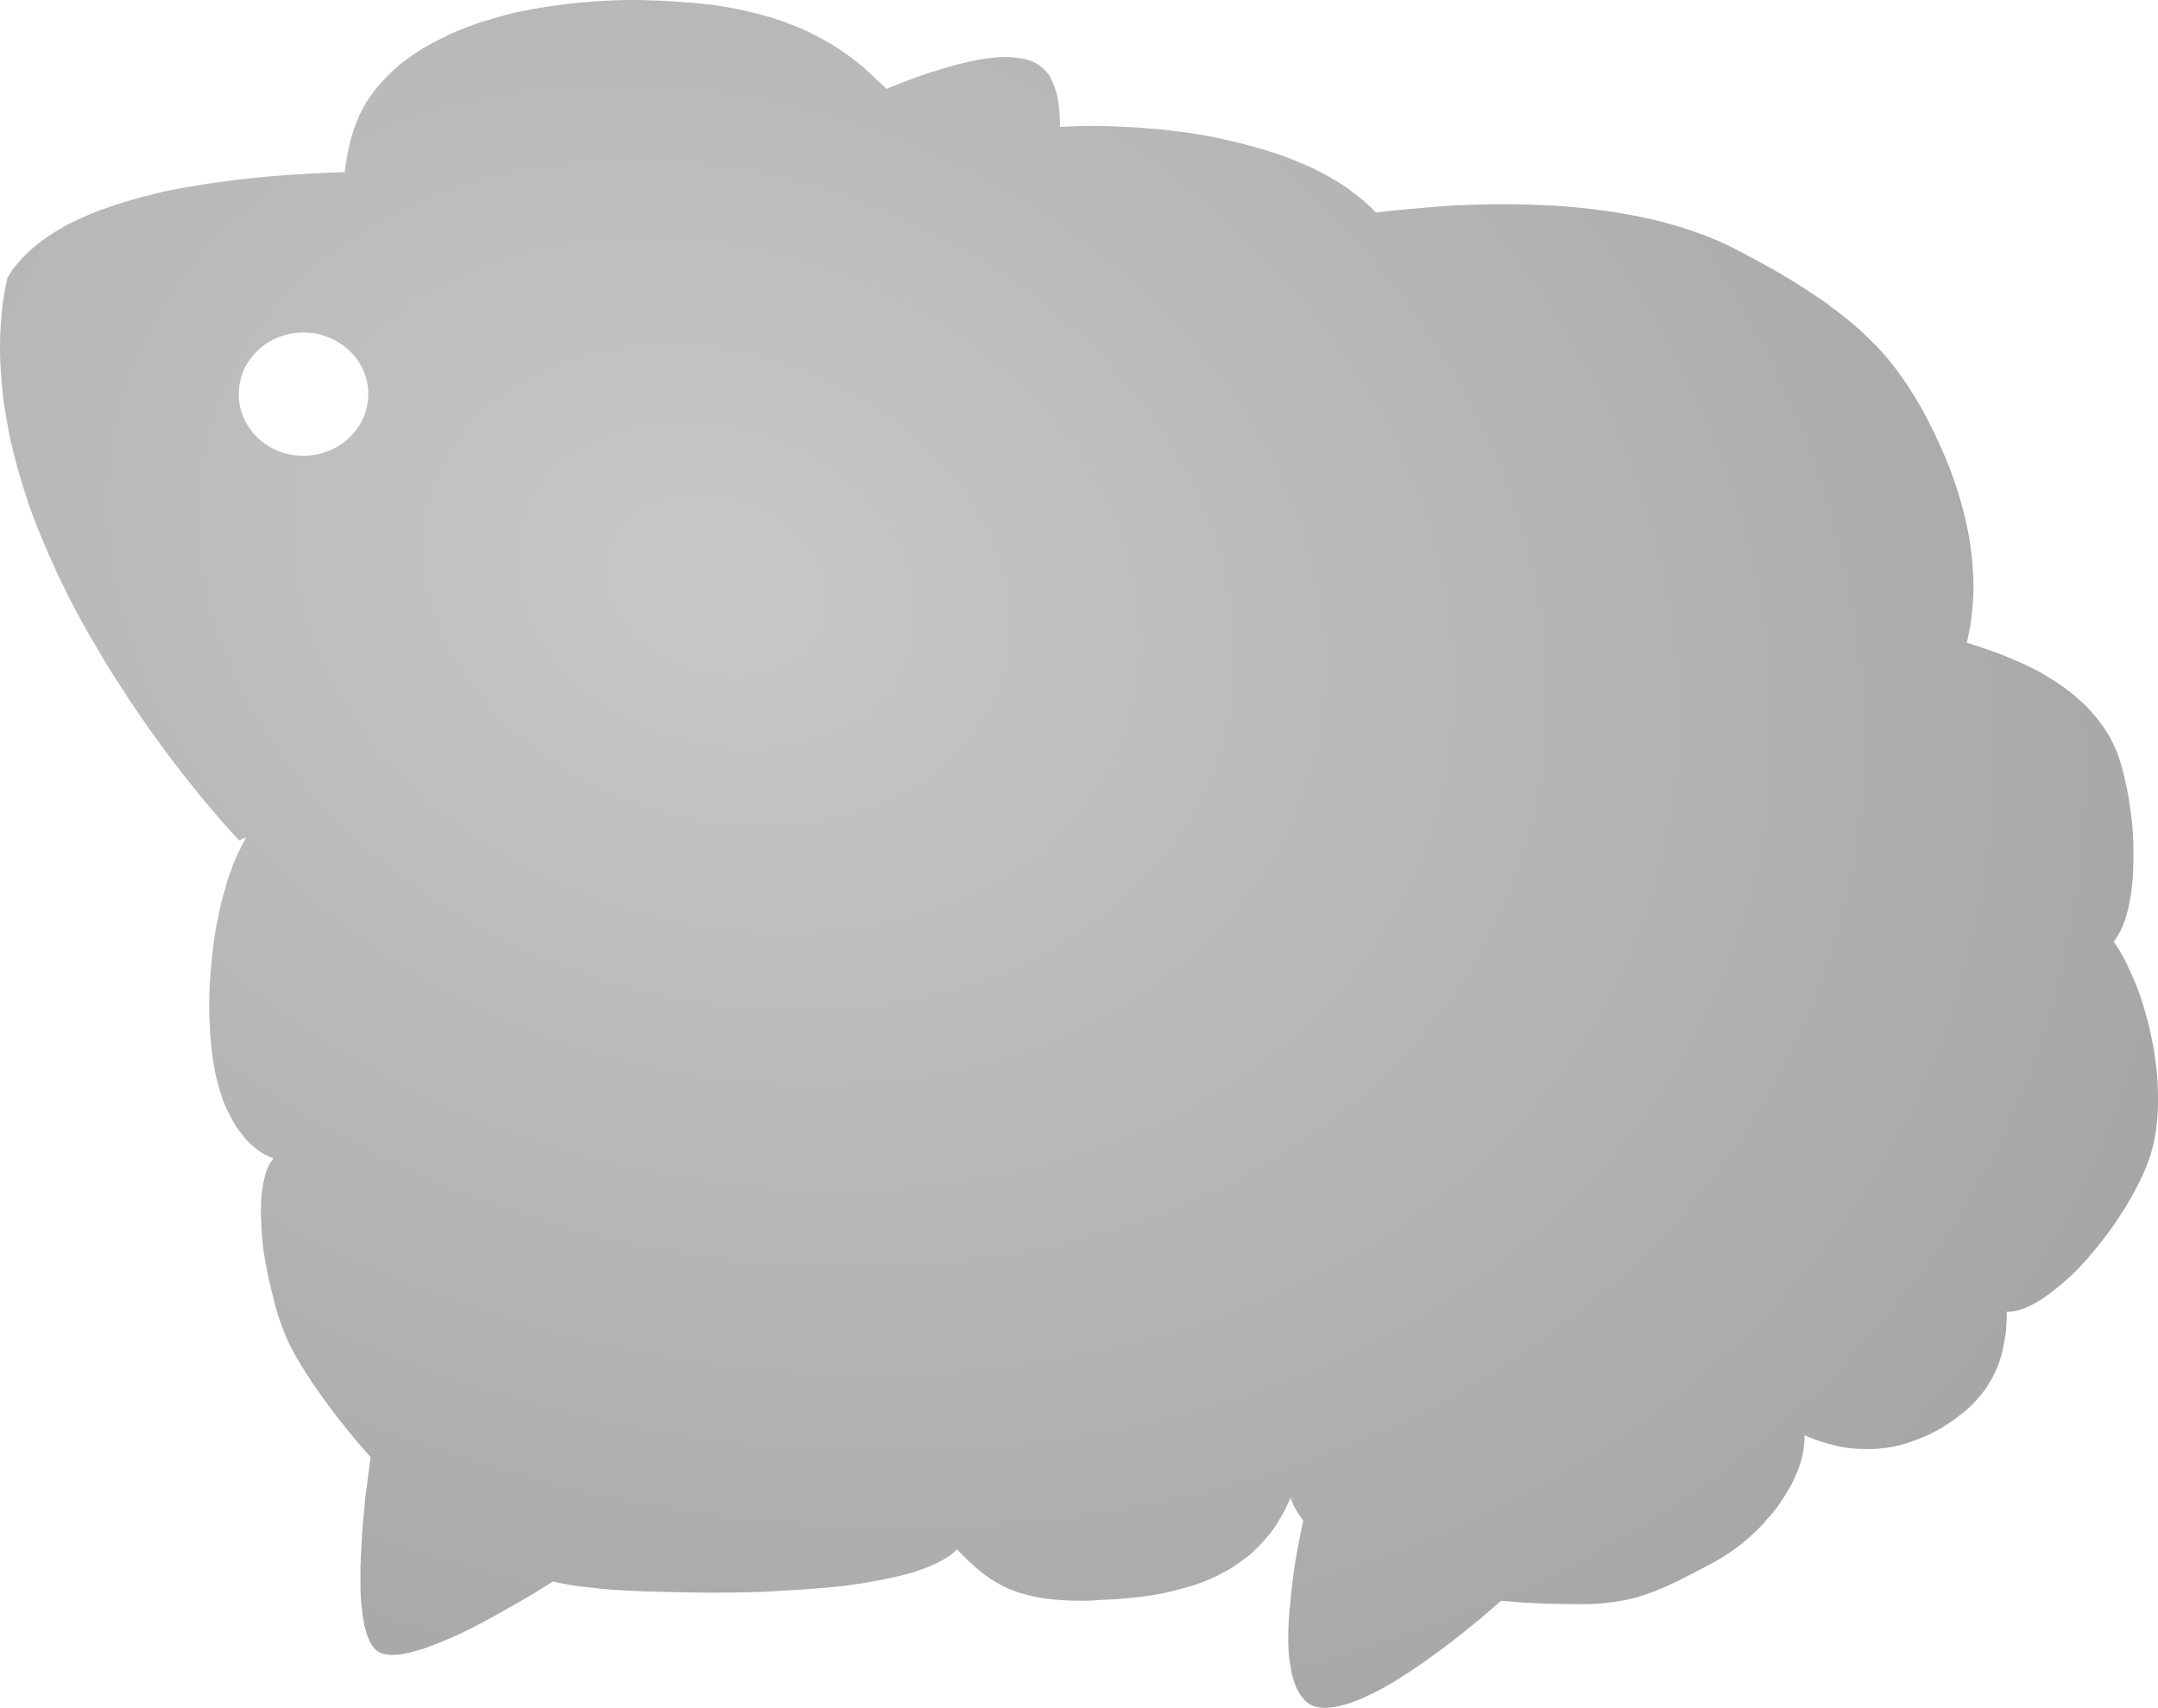 <?xml version="1.0" encoding="UTF-8" standalone="no"?>
<!-- Created with Inkscape (http://www.inkscape.org/) -->

<svg
   xmlns:dc="http://purl.org/dc/elements/1.1/"
   xmlns:cc="http://creativecommons.org/ns#"
   xmlns:rdf="http://www.w3.org/1999/02/22-rdf-syntax-ns#"
   xmlns:svg="http://www.w3.org/2000/svg"
   xmlns="http://www.w3.org/2000/svg"
   xmlns:xlink="http://www.w3.org/1999/xlink"
   xmlns:sodipodi="http://sodipodi.sourceforge.net/DTD/sodipodi-0.dtd"
   xmlns:inkscape="http://www.inkscape.org/namespaces/inkscape"
   width="205.628"
   height="162.765"
   id="svg4064"
   version="1.1"
   inkscape:version="0.48.3.1 r9886"
   sodipodi:docname="drawing.svg">
  <defs
     id="defs4066">
    <radialGradient
       r="102.819"
       fy="729.448"
       fx="160.676"
       cy="729.448"
       cx="160.676"
       gradientTransform="matrix(1.403,0.502,-0.388,1.085,730.656,-794.656)"
       gradientUnits="userSpaceOnUse"
       id="radialGradient3538-8"
       xlink:href="#linearGradient12858-2"
       inkscape:collect="always" />
    <linearGradient
       id="linearGradient12858-2">
      <stop
         id="stop12860-7"
         offset="0"
         style="stop-color:#c8c8c8;stop-opacity:1;" />
      <stop
         id="stop12862-8"
         offset="1"
         style="stop-color:#a5a5a5;stop-opacity:1;" />
    </linearGradient>
    <radialGradient
       r="102.819"
       fy="729.448"
       fx="160.676"
       cy="729.448"
       cx="160.676"
       gradientTransform="matrix(1.403,0.502,-0.388,1.085,251.611,-756.778)"
       gradientUnits="userSpaceOnUse"
       id="radialGradient4062"
       xlink:href="#linearGradient12858-2"
       inkscape:collect="always" />
  </defs>
  <sodipodi:namedview
     id="base"
     pagecolor="#ffffff"
     bordercolor="#666666"
     borderopacity="1.0"
     inkscape:pageopacity="0.0"
     inkscape:pageshadow="2"
     inkscape:zoom="1.4"
     inkscape:cx="175.69087"
     inkscape:cy="-27.836431"
     inkscape:document-units="px"
     inkscape:current-layer="layer1"
     showgrid="false"
     inkscape:window-width="1600"
     inkscape:window-height="876"
     inkscape:window-x="0"
     inkscape:window-y="24"
     inkscape:window-maximized="1"
     fit-margin-top="0"
     fit-margin-left="0"
     fit-margin-right="0"
     fit-margin-bottom="0" />
  <g
     inkscape:label="Layer 1"
     inkscape:groupmode="layer"
     id="layer1"
     transform="translate(-125.758,-59.551)">
    <path
       inkscape:export-ydpi="27.647152"
       inkscape:export-xdpi="27.647152"
       inkscape:export-filename="/home/miguel/Dropbox/gsi/ewe/ewe_banner2.png"
       inkscape:connector-curvature="0"
       id="path4752-7-8"
       d="m 185.883,59.551 c -2.417,0.02 -4.786,0.196 -7.031,0.5 -0.748,0.101 -1.496,0.211 -2.219,0.344 -0.635,0.117 -1.262,0.234 -1.875,0.375 -0.083,0.019 -0.168,0.043 -0.25,0.062 -0.427,0.101 -0.835,0.231 -1.25,0.344 -0.474,0.129 -0.949,0.261 -1.406,0.406 -0.111,0.035 -0.234,0.058 -0.344,0.094 -0.319,0.106 -0.628,0.23 -0.938,0.344 -0.582,0.214 -1.17,0.446 -1.719,0.688 -0.094,0.042 -0.188,0.083 -0.281,0.125 -0.184,0.084 -0.351,0.194 -0.531,0.281 -0.401,0.194 -0.808,0.384 -1.188,0.594 -1.013,0.561 -1.966,1.167 -2.812,1.844 -0.455,0.366 -0.882,0.762 -1.281,1.156 -0.164,0.163 -0.314,0.332 -0.469,0.5 -0.19,0.207 -0.387,0.41 -0.562,0.625 -0.405,0.495 -0.8,1.022 -1.125,1.562 -0.012,0.019 -0.02,0.043 -0.031,0.062 -0.148,0.249 -0.276,0.492 -0.406,0.75 -0.053,0.103 -0.106,0.208 -0.156,0.312 -0.057,0.121 -0.103,0.252 -0.156,0.375 -0.055,0.124 -0.106,0.249 -0.156,0.375 -0.123,0.313 -0.246,0.643 -0.344,0.969 -0.355,1.183 -0.596,2.429 -0.75,3.719 -2.338,0.064 -4.754,0.195 -7.188,0.406 -0.531,0.046 -1.063,0.102 -1.594,0.156 -0.893,0.092 -1.771,0.195 -2.656,0.312 -1.104,0.147 -2.204,0.309 -3.281,0.5 -0.886,0.157 -1.767,0.309 -2.625,0.5 -0.455,0.101 -0.899,0.233 -1.344,0.344 -0.23,0.058 -0.461,0.096 -0.688,0.156 -0.022,0.006 -0.041,0.025 -0.062,0.031 -0.583,0.156 -1.158,0.326 -1.719,0.5 -0.64,0.199 -1.268,0.4 -1.875,0.625 -0.092,0.034 -0.19,0.059 -0.281,0.094 -0.59,0.224 -1.166,0.468 -1.719,0.719 -0.041,0.019 -0.084,0.044 -0.125,0.062 -0.56,0.257 -1.077,0.496 -1.594,0.781 -0.107,0.059 -0.208,0.127 -0.312,0.188 -0.125,0.072 -0.252,0.145 -0.375,0.219 -1.246,0.752 -2.344,1.609 -3.25,2.562 -0.098,0.102 -0.188,0.209 -0.281,0.312 -0.248,0.28 -0.503,0.578 -0.719,0.875 -0.165,0.228 -0.293,0.481 -0.438,0.719 -0.062,0.283 -0.13,0.564 -0.188,0.844 -0.021,0.103 -0.042,0.209 -0.062,0.312 -0.068,0.384 -0.135,0.771 -0.188,1.156 -0.053,0.391 -0.09,0.767 -0.125,1.156 -0.039,0.397 -0.069,0.789 -0.094,1.188 -0.046,0.742 -0.065,1.475 -0.062,2.219 0.002,0.374 0.018,0.751 0.031,1.125 0.012,0.343 0.041,0.688 0.062,1.031 0.018,0.281 0.038,0.563 0.062,0.844 0.048,0.561 0.084,1.127 0.156,1.688 0.051,0.4 0.124,0.789 0.188,1.188 0.018,0.115 0.044,0.229 0.062,0.344 0.086,0.523 0.176,1.041 0.281,1.562 0.025,0.125 0.036,0.25 0.062,0.375 0.103,0.486 0.226,0.984 0.344,1.469 0.381,1.563 0.824,3.095 1.344,4.625 0.003,0.009 -0.003,0.022 0,0.031 0.778,2.285 1.712,4.52 2.719,6.688 0.004,0.009 -0.004,0.023 0,0.031 0.333,0.717 0.68,1.425 1.031,2.125 0.004,0.008 -0.004,0.023 0,0.031 1.061,2.116 2.217,4.137 3.375,6.062 0.005,0.008 -0.005,0.024 0,0.031 0.77,1.281 1.567,2.511 2.344,3.688 0.005,0.007 -0.005,0.024 0,0.031 1.558,2.359 3.093,4.498 4.5,6.344 1.411,1.852 2.695,3.418 3.719,4.625 0.683,0.805 1.108,1.279 1.531,1.75 0.083,0.092 0.24,0.264 0.312,0.344 0.252,0.275 0.656,0.719 0.656,0.719 0,0 0.313,-0.13 0.688,-0.312 -0.257,0.455 -0.49,0.914 -0.719,1.406 -0.003,0.006 -0.025,-0.005 -0.031,0 -0.006,0.005 0.003,0.025 0,0.031 -0.095,0.204 -0.191,0.415 -0.281,0.625 -0.098,0.23 -0.189,0.449 -0.281,0.687 -0.024,0.062 -0.039,0.124 -0.062,0.188 -0.186,0.489 -0.369,1.01 -0.531,1.531 -0.041,0.131 -0.055,0.273 -0.094,0.406 -0.141,0.478 -0.285,0.965 -0.406,1.469 -0.007,0.031 -0.024,0.063 -0.031,0.094 -0.109,0.458 -0.188,0.926 -0.281,1.406 -0.044,0.228 -0.116,0.455 -0.156,0.688 -0.069,0.397 -0.129,0.807 -0.188,1.219 -0.032,0.228 -0.065,0.455 -0.094,0.688 -0.012,0.094 -0.02,0.186 -0.031,0.281 -0.063,0.526 -0.109,1.044 -0.156,1.594 -0.007,0.086 -0.024,0.164 -0.031,0.25 -0.052,0.645 -0.095,1.292 -0.125,1.969 -0.033,0.731 -0.037,1.426 -0.031,2.094 0.005,0.528 0.037,1.042 0.062,1.531 0.003,0.062 -0.004,0.126 0,0.188 0.029,0.499 0.077,0.978 0.125,1.438 0.003,0.03 -0.003,0.064 0,0.094 0.125,1.191 0.299,2.274 0.531,3.219 0.126,0.516 0.256,0.988 0.406,1.438 0.074,0.22 0.14,0.421 0.219,0.625 0.068,0.179 0.147,0.364 0.219,0.531 0.145,0.341 0.314,0.641 0.469,0.938 0.136,0.26 0.265,0.522 0.406,0.75 0.073,0.118 0.145,0.234 0.219,0.344 0.049,0.072 0.107,0.15 0.156,0.219 0.078,0.109 0.172,0.212 0.25,0.312 0.175,0.225 0.328,0.439 0.5,0.625 0.145,0.156 0.297,0.308 0.438,0.438 0.025,0.024 0.069,0.04 0.094,0.062 0.36,0.324 0.677,0.57 0.969,0.75 0.102,0.063 0.161,0.077 0.25,0.125 0.332,0.179 0.479,0.232 0.594,0.281 0.07,0.024 0.188,0.062 0.188,0.062 -0.005,0.007 0.005,0.025 0,0.031 -0.079,0.101 -0.144,0.198 -0.219,0.312 -0.07,0.115 -0.157,0.216 -0.219,0.344 -0.004,0.008 0.004,0.023 0,0.031 -0.239,0.507 -0.412,1.104 -0.531,1.781 -0.002,0.011 0.002,0.021 0,0.031 -0.058,0.336 -0.125,0.694 -0.156,1.062 -0.025,0.286 -0.023,0.574 -0.031,0.875 -0.006,0.211 -0.033,0.439 -0.031,0.656 0.002,0.223 0.022,0.458 0.031,0.688 0.028,0.921 0.092,1.87 0.219,2.844 10e-4,0.01 -0.001,0.021 0,0.031 0.057,0.437 0.145,0.875 0.219,1.312 0.107,0.637 0.239,1.255 0.375,1.875 0.132,0.605 0.283,1.178 0.438,1.75 0.036,0.133 0.056,0.275 0.094,0.406 0.075,0.266 0.14,0.527 0.219,0.781 0.167,0.533 0.351,1.03 0.531,1.5 0.073,0.192 0.144,0.383 0.219,0.562 0.039,0.094 0.085,0.191 0.125,0.281 0.018,0.041 0.045,0.085 0.062,0.125 0.116,0.257 0.226,0.528 0.344,0.75 0.874,1.652 2.018,3.405 3.312,5.188 1.299,1.779 2.758,3.582 4.281,5.281 -0.123,0.852 -0.269,1.974 -0.406,3.125 -0.029,0.242 -0.065,0.405 -0.094,0.656 -0.039,0.348 -0.057,0.669 -0.094,1.031 -0.068,0.669 -0.133,1.364 -0.188,2.062 -0.039,0.502 -0.065,0.994 -0.094,1.5 -0.002,0.042 0.002,0.083 0,0.125 -0.038,0.688 -0.081,1.39 -0.094,2.062 -0.001,0.051 8.6e-4,0.105 0,0.156 -0.006,0.419 -0.006,0.814 0,1.219 0.007,0.457 0.007,0.913 0.031,1.344 0.002,0.033 -0.002,0.061 0,0.094 0.03,0.502 0.098,0.984 0.156,1.438 0.006,0.049 -0.007,0.108 0,0.156 0.033,0.234 0.084,0.47 0.125,0.688 0.012,0.062 0.019,0.127 0.031,0.188 0.274,1.322 0.711,2.32 1.406,2.719 0.087,0.05 0.182,0.089 0.281,0.125 0.074,0.027 0.139,0.043 0.219,0.062 0.033,0.008 0.06,0.024 0.094,0.031 0.077,0.016 0.167,0.021 0.25,0.031 0.138,0.018 0.286,0.029 0.438,0.031 0.022,2.6e-4 0.041,6e-5 0.062,0 0.101,-6.1e-4 0.206,-0.024 0.312,-0.031 0.061,-0.004 0.124,0.006 0.188,0 0.02,-0.002 0.043,0.002 0.062,0 0.193,-0.021 0.386,-0.055 0.594,-0.094 0.321,-0.059 0.647,-0.152 1,-0.25 0.209,-0.059 0.438,-0.117 0.656,-0.188 0.089,-0.029 0.191,-0.063 0.281,-0.094 0.267,-0.091 0.566,-0.206 0.844,-0.312 0.15,-0.058 0.316,-0.126 0.469,-0.188 0.504,-0.203 1.006,-0.416 1.531,-0.656 0.114,-0.052 0.229,-0.103 0.344,-0.156 0.09,-0.042 0.191,-0.082 0.281,-0.125 0.453,-0.216 0.919,-0.455 1.375,-0.688 0.474,-0.242 0.937,-0.496 1.406,-0.75 0.707,-0.383 1.391,-0.769 2.062,-1.156 0.672,-0.387 1.331,-0.758 1.938,-1.125 0.693,-0.419 1.339,-0.829 1.906,-1.188 0.563,0.131 1.18,0.268 1.875,0.375 0.643,0.1 1.395,0.17 2.188,0.25 0.122,0.012 0.249,0.051 0.375,0.062 0.817,0.076 1.684,0.132 2.688,0.188 1.086,0.06 2.311,0.089 3.656,0.125 2.949,0.08 5.946,0.096 8.844,0 1.151,-0.038 2.268,-0.117 3.375,-0.188 0.628,-0.041 1.266,-0.073 1.875,-0.125 1.021,-0.087 2.016,-0.162 2.969,-0.281 0.075,-0.009 0.144,-0.022 0.219,-0.031 1.018,-0.131 1.989,-0.297 2.906,-0.469 0.918,-0.172 1.766,-0.348 2.562,-0.562 0.31,-0.084 0.617,-0.16 0.906,-0.25 0.089,-0.028 0.163,-0.065 0.25,-0.094 0.364,-0.119 0.705,-0.245 1.031,-0.375 1.204,-0.483 2.171,-1.032 2.781,-1.688 1.426,1.505 2.722,2.655 4.312,3.469 0.259,0.136 0.535,0.26 0.812,0.375 0.282,0.116 0.573,0.216 0.875,0.312 0.009,0.003 0.022,-0.003 0.031,0 0.592,0.188 1.245,0.348 1.938,0.469 0.01,0.002 0.021,-0.002 0.031,0 1.411,0.232 3.076,0.321 5.062,0.25 0.086,-0.003 0.163,-0.028 0.25,-0.031 0.936,-0.038 1.903,-0.084 3,-0.188 1.191,-0.112 2.32,-0.264 3.344,-0.469 0.452,-0.091 0.891,-0.205 1.312,-0.312 0.421,-0.107 0.827,-0.221 1.219,-0.344 0.118,-0.037 0.229,-0.055 0.344,-0.094 0.272,-0.09 0.523,-0.183 0.781,-0.281 0.16,-0.061 0.314,-0.124 0.469,-0.188 0.203,-0.083 0.399,-0.162 0.594,-0.25 0.194,-0.088 0.377,-0.189 0.562,-0.281 0.141,-0.07 0.27,-0.146 0.406,-0.219 0.223,-0.118 0.446,-0.219 0.656,-0.344 0.087,-0.052 0.165,-0.103 0.25,-0.156 0.241,-0.149 0.463,-0.311 0.688,-0.469 0.043,-0.03 0.082,-0.063 0.125,-0.094 0.263,-0.189 0.51,-0.363 0.75,-0.562 0.274,-0.227 0.535,-0.479 0.781,-0.719 0.307,-0.298 0.607,-0.623 0.875,-0.938 0.253,-0.297 0.498,-0.596 0.719,-0.906 0.014,-0.019 0.018,-0.043 0.031,-0.062 0.089,-0.126 0.166,-0.247 0.25,-0.375 0.13,-0.201 0.256,-0.42 0.375,-0.625 0.043,-0.073 0.084,-0.145 0.125,-0.219 0.15,-0.27 0.305,-0.537 0.438,-0.812 0.004,-0.008 -0.004,-0.023 0,-0.031 0.136,-0.284 0.287,-0.555 0.406,-0.844 -0.007,0.005 -0.009,0.046 0.031,0.156 0.004,0.016 -0.007,0.013 0,0.031 0.041,0.109 0.098,0.251 0.188,0.438 0.005,0.011 -0.005,0.02 0,0.031 0.093,0.193 0.225,0.431 0.375,0.688 0.155,0.267 0.371,0.559 0.594,0.875 -0.119,0.546 -0.265,1.202 -0.406,1.938 -0.124,0.644 -0.254,1.352 -0.375,2.094 -0.121,0.742 -0.214,1.517 -0.312,2.312 -0.065,0.526 -0.107,1.06 -0.156,1.594 -0.04,0.44 -0.1,0.875 -0.125,1.312 -0.037,0.632 -0.064,1.267 -0.062,1.875 9e-4,0.385 0.012,0.757 0.031,1.125 0.003,0.051 -0.003,0.105 0,0.156 0.019,0.312 0.059,0.611 0.094,0.906 0.029,0.249 0.084,0.484 0.125,0.719 0.035,0.202 0.049,0.403 0.094,0.594 0.015,0.065 0.046,0.124 0.062,0.188 0.056,0.216 0.118,0.428 0.188,0.625 0.048,0.137 0.101,0.279 0.156,0.406 0.083,0.189 0.182,0.366 0.281,0.531 0.043,0.072 0.079,0.152 0.125,0.219 0.038,0.056 0.084,0.104 0.125,0.156 0.119,0.152 0.236,0.316 0.375,0.438 0.011,0.01 0.02,0.022 0.031,0.031 0.08,0.068 0.163,0.131 0.25,0.188 0.012,0.008 0.019,0.024 0.031,0.031 0.1,0.063 0.203,0.108 0.312,0.156 0.263,0.116 0.563,0.186 0.875,0.219 0.312,0.033 0.646,0.01 1,-0.031 0.344,-0.04 0.717,-0.117 1.094,-0.219 0.388,-0.106 0.803,-0.243 1.219,-0.406 0.416,-0.163 0.846,-0.352 1.281,-0.562 0.436,-0.211 0.895,-0.438 1.344,-0.688 0.89,-0.495 1.79,-1.059 2.688,-1.656 1.81,-1.206 3.602,-2.553 5.094,-3.75 1.492,-1.197 2.697,-2.248 3.406,-2.875 2.358,0.224 4.654,0.312 6.562,0.312 0.666,0 1.299,0.02 1.875,0 0.011,-3.8e-4 0.02,3.9e-4 0.031,0 0.506,-0.018 0.979,-0.053 1.438,-0.094 0.076,-0.007 0.144,-0.024 0.219,-0.031 0.522,-0.052 1.008,-0.126 1.5,-0.219 0.46,-0.087 0.914,-0.181 1.375,-0.312 0.031,-0.009 0.062,-0.022 0.094,-0.031 0.021,-0.006 0.041,-0.025 0.062,-0.031 0.474,-0.141 0.964,-0.303 1.469,-0.5 0.528,-0.206 1.063,-0.441 1.656,-0.719 0.142,-0.066 0.322,-0.148 0.469,-0.219 0.461,-0.223 0.952,-0.481 1.469,-0.75 0.076,-0.04 0.173,-0.084 0.25,-0.125 0.617,-0.325 1.283,-0.666 2,-1.062 1.695,-0.937 3.323,-2.253 4.688,-3.75 0.005,-0.006 -0.005,-0.026 0,-0.031 0.45,-0.495 0.895,-1.002 1.281,-1.531 0.005,-0.007 -0.005,-0.025 0,-0.031 0.246,-0.339 0.472,-0.683 0.688,-1.031 0.213,-0.342 0.414,-0.684 0.594,-1.031 0.179,-0.348 0.327,-0.68 0.469,-1.031 0.03,-0.074 0.066,-0.145 0.094,-0.219 0.428,-1.13 0.665,-2.268 0.625,-3.344 0.281,0.13 0.623,0.265 1,0.406 0.165,0.062 0.349,0.127 0.531,0.188 0.25,0.083 0.502,0.143 0.781,0.219 0.274,0.075 0.542,0.156 0.844,0.219 0.077,0.016 0.14,0.048 0.219,0.062 0.064,0.012 0.123,0.02 0.188,0.031 0.4,0.07 0.812,0.12 1.25,0.156 0.232,0.019 0.476,0.024 0.719,0.031 0.072,0.002 0.146,-10e-4 0.219,0 0.28,0.004 0.552,0.014 0.844,0 0.588,-0.03 1.215,-0.099 1.844,-0.219 0.314,-0.06 0.615,-0.132 0.938,-0.219 0.475,-0.127 0.947,-0.308 1.438,-0.5 0.01,-0.004 0.022,0.004 0.031,0 0.021,-0.008 0.041,-0.023 0.062,-0.031 0.151,-0.06 0.317,-0.121 0.469,-0.188 0.337,-0.147 0.658,-0.288 1,-0.469 0.271,-0.143 0.53,-0.289 0.781,-0.438 0.066,-0.04 0.123,-0.085 0.188,-0.125 0.033,-0.02 0.061,-0.043 0.094,-0.062 0.147,-0.093 0.297,-0.188 0.438,-0.281 0.393,-0.261 0.75,-0.537 1.094,-0.812 0.018,-0.015 0.044,-0.017 0.062,-0.031 0.323,-0.261 0.626,-0.539 0.906,-0.812 0.241,-0.236 0.446,-0.474 0.656,-0.719 0.047,-0.055 0.111,-0.101 0.156,-0.156 0.067,-0.082 0.124,-0.168 0.188,-0.25 0.237,-0.306 0.461,-0.618 0.656,-0.938 0.012,-0.02 0.019,-0.043 0.031,-0.062 0.218,-0.364 0.426,-0.747 0.594,-1.125 0.273,-0.614 0.497,-1.253 0.656,-1.906 0.005,-0.02 -0.005,-0.043 0,-0.062 0.076,-0.318 0.135,-0.643 0.188,-0.969 0.008,-0.052 0.023,-0.104 0.031,-0.156 0.042,-0.278 0.099,-0.559 0.125,-0.844 0.006,-0.061 -0.005,-0.127 0,-0.188 0.037,-0.468 0.06,-0.955 0.062,-1.438 9e-5,-0.021 -3e-5,-0.042 0,-0.062 2e-5,-0.011 0,-0.021 0,-0.031 0.402,0.018 0.847,-0.042 1.312,-0.188 0.062,-0.019 0.124,-0.04 0.188,-0.062 0.029,-0.01 0.065,-0.021 0.094,-0.031 0.242,-0.09 0.496,-0.217 0.75,-0.344 0.285,-0.142 0.547,-0.283 0.844,-0.469 0.236,-0.147 0.477,-0.327 0.719,-0.5 0.062,-0.044 0.125,-0.079 0.188,-0.125 0.022,-0.017 0.04,-0.046 0.062,-0.062 0.283,-0.211 0.588,-0.446 0.875,-0.688 0.615,-0.518 1.259,-1.081 1.875,-1.719 0.005,-0.006 -0.005,-0.026 0,-0.031 0.305,-0.316 0.606,-0.628 0.906,-0.969 0.005,-0.006 -0.005,-0.025 0,-0.031 2.14,-2.428 4.12,-5.414 5.375,-8.344 0.36,-0.841 0.649,-1.75 0.844,-2.688 0.291,-1.406 0.397,-2.884 0.375,-4.406 -0.009,-0.652 -0.04,-1.316 -0.094,-1.969 -0.01,-0.115 -0.02,-0.229 -0.031,-0.344 -0.024,-0.252 -0.063,-0.499 -0.094,-0.75 -0.128,-1.009 -0.31,-2.025 -0.531,-3 -0.002,-0.01 0.002,-0.021 0,-0.031 -0.139,-0.612 -0.299,-1.195 -0.469,-1.781 -0.105,-0.364 -0.198,-0.711 -0.312,-1.062 -0.074,-0.226 -0.141,-0.436 -0.219,-0.656 -0.079,-0.225 -0.167,-0.439 -0.25,-0.656 -0.008,-0.022 -0.023,-0.041 -0.031,-0.062 -0.157,-0.406 -0.332,-0.809 -0.5,-1.188 -0.177,-0.399 -0.344,-0.792 -0.531,-1.156 -0.374,-0.728 -0.758,-1.38 -1.156,-1.938 0.189,-0.229 0.341,-0.495 0.5,-0.781 0.118,-0.213 0.242,-0.446 0.344,-0.688 0.033,-0.078 0.063,-0.169 0.094,-0.25 0.13,-0.337 0.242,-0.683 0.344,-1.062 0.051,-0.191 0.112,-0.393 0.156,-0.594 0.018,-0.081 0.015,-0.168 0.031,-0.25 0.054,-0.271 0.114,-0.527 0.156,-0.812 0.102,-0.687 0.18,-1.439 0.219,-2.188 0.003,-0.062 -0.003,-0.125 0,-0.188 0.018,-0.407 0.03,-0.801 0.031,-1.219 0.004,-0.955 -0.013,-1.942 -0.094,-2.906 -0.063,-0.749 -0.171,-1.496 -0.281,-2.219 -0.014,-0.093 -0.017,-0.189 -0.031,-0.281 -0.019,-0.12 -0.042,-0.225 -0.062,-0.344 -0.118,-0.681 -0.251,-1.344 -0.406,-1.969 -0.053,-0.215 -0.099,-0.418 -0.156,-0.625 -0.042,-0.153 -0.081,-0.29 -0.125,-0.438 -0.076,-0.252 -0.137,-0.483 -0.219,-0.719 -0.03,-0.088 -0.063,-0.164 -0.094,-0.25 -0.097,-0.267 -0.209,-0.54 -0.312,-0.781 -0.02,-0.046 -0.043,-0.08 -0.062,-0.125 -0.122,-0.275 -0.244,-0.515 -0.375,-0.75 -0.255,-0.459 -0.541,-0.896 -0.844,-1.312 -0.303,-0.416 -0.627,-0.812 -0.969,-1.188 -0.136,-0.149 -0.265,-0.295 -0.406,-0.438 -0.212,-0.214 -0.434,-0.425 -0.656,-0.625 -0.373,-0.337 -0.761,-0.668 -1.156,-0.969 -0.397,-0.301 -0.807,-0.578 -1.219,-0.844 -0.409,-0.266 -0.805,-0.516 -1.219,-0.75 -0.168,-0.095 -0.332,-0.191 -0.5,-0.281 -0.255,-0.136 -0.497,-0.25 -0.75,-0.375 -0.411,-0.203 -0.819,-0.387 -1.219,-0.562 -1.293,-0.568 -2.489,-0.983 -3.469,-1.312 -0.487,-0.164 -0.891,-0.287 -1.25,-0.406 0.003,-0.01 -0.003,-0.022 0,-0.031 0.138,-0.515 0.242,-1.074 0.344,-1.688 0.01,-0.059 0.022,-0.128 0.031,-0.188 0.067,-0.434 0.113,-0.896 0.156,-1.375 0.043,-0.479 0.082,-0.976 0.094,-1.5 0.008,-0.386 0.01,-0.779 0,-1.188 -0.03,-1.187 -0.149,-2.47 -0.375,-3.844 -0.002,-0.01 0.002,-0.022 0,-0.031 -0.153,-0.915 -0.366,-1.884 -0.625,-2.875 -0.655,-2.504 -1.675,-5.245 -3.188,-8.187 -0.233,-0.452 -0.45,-0.886 -0.688,-1.312 -0.233,-0.42 -0.478,-0.822 -0.719,-1.219 -0.727,-1.202 -1.468,-2.273 -2.312,-3.312 -0.274,-0.343 -0.547,-0.67 -0.844,-1 -0.296,-0.33 -0.62,-0.649 -0.938,-0.969 -0.312,-0.315 -0.635,-0.632 -0.969,-0.938 -0.171,-0.156 -0.354,-0.314 -0.531,-0.469 -0.529,-0.461 -1.091,-0.918 -1.688,-1.375 -0.229,-0.176 -0.479,-0.352 -0.719,-0.531 -0.173,-0.127 -0.321,-0.279 -0.5,-0.406 -0.007,-0.005 -0.024,0.005 -0.031,0 -0.436,-0.309 -0.871,-0.595 -1.344,-0.906 -0.183,-0.121 -0.374,-0.254 -0.562,-0.375 -0.77,-0.495 -1.565,-0.989 -2.438,-1.5 -1.084,-0.63 -2.265,-1.258 -3.531,-1.938 -0.36,-0.193 -0.725,-0.384 -1.094,-0.562 -0.37,-0.179 -0.745,-0.363 -1.125,-0.531 -0.051,-0.022 -0.105,-0.041 -0.156,-0.062 -0.706,-0.302 -1.426,-0.589 -2.156,-0.844 -1.566,-0.547 -3.176,-0.989 -4.812,-1.344 -0.818,-0.177 -1.643,-0.333 -2.469,-0.469 -0.408,-0.067 -0.81,-0.13 -1.219,-0.188 -0.413,-0.058 -0.838,-0.107 -1.25,-0.156 -0.825,-0.098 -1.651,-0.185 -2.469,-0.25 -1.227,-0.097 -2.435,-0.155 -3.625,-0.188 -1.19,-0.033 -2.37,-0.048 -3.5,-0.031 -0.754,0.011 -1.501,0.035 -2.219,0.062 -0.543,0.021 -1.075,0.034 -1.594,0.062 -0.602,0.033 -1.123,0.084 -1.688,0.125 -0.242,0.018 -0.515,0.044 -0.75,0.062 -0.592,0.047 -1.241,0.105 -1.781,0.156 -1.137,0.107 -2.164,0.213 -3.031,0.312 -0.373,-0.403 -0.79,-0.786 -1.219,-1.156 -0.396,-0.342 -0.81,-0.654 -1.25,-0.969 -0.035,-0.025 -0.059,-0.069 -0.094,-0.094 -0.209,-0.147 -0.438,-0.296 -0.656,-0.438 -0.285,-0.185 -0.575,-0.356 -0.875,-0.531 -0.124,-0.072 -0.249,-0.148 -0.375,-0.219 -0.404,-0.226 -0.824,-0.448 -1.25,-0.656 -0.033,-0.016 -0.061,-0.046 -0.094,-0.062 -0.531,-0.257 -1.094,-0.487 -1.656,-0.719 -0.404,-0.166 -0.832,-0.347 -1.25,-0.5 -0.203,-0.074 -0.419,-0.148 -0.625,-0.219 -0.062,-0.021 -0.125,-0.041 -0.188,-0.062 -0.574,-0.195 -1.155,-0.359 -1.75,-0.531 -0.659,-0.191 -1.32,-0.368 -2,-0.531 -0.083,-0.02 -0.167,-0.043 -0.25,-0.062 -0.605,-0.141 -1.196,-0.286 -1.812,-0.406 -0.519,-0.102 -1.037,-0.194 -1.562,-0.281 -0.178,-0.029 -0.353,-0.066 -0.531,-0.094 -0.389,-0.06 -0.796,-0.104 -1.188,-0.156 -0.32,-0.043 -0.648,-0.087 -0.969,-0.125 -0.263,-0.031 -0.518,-0.066 -0.781,-0.094 -0.146,-0.015 -0.291,-0.017 -0.438,-0.031 -1.013,-0.099 -2.024,-0.168 -3.031,-0.219 -0.01,-5.2e-4 -0.021,5.1e-4 -0.031,0 -1.065,-0.053 -2.118,-0.095 -3.156,-0.094 -1.038,7.3e-4 -2.061,0.044 -3.062,0.094 6.3e-4,-0.332 -0.015,-0.684 -0.031,-1 -0.029,-0.541 -0.071,-1.049 -0.156,-1.531 -0.037,-0.213 -0.075,-0.425 -0.125,-0.625 -0.008,-0.032 -0.023,-0.062 -0.031,-0.094 -0.028,-0.107 -0.062,-0.209 -0.094,-0.312 -0.037,-0.12 -0.083,-0.229 -0.125,-0.344 -0.077,-0.208 -0.155,-0.407 -0.25,-0.594 -0.071,-0.139 -0.137,-0.28 -0.219,-0.406 -0.029,-0.045 -0.063,-0.082 -0.094,-0.125 -0.009,-0.012 -0.022,-0.019 -0.031,-0.031 -0.107,-0.149 -0.22,-0.279 -0.344,-0.406 -0.135,-0.137 -0.282,-0.265 -0.438,-0.375 -0.148,-0.104 -0.3,-0.198 -0.469,-0.281 -0.169,-0.083 -0.343,-0.157 -0.531,-0.219 -0.188,-0.062 -0.388,-0.114 -0.594,-0.156 -0.206,-0.043 -0.434,-0.07 -0.656,-0.094 -0.127,-0.013 -0.243,-0.024 -0.375,-0.031 -0.265,-0.015 -0.529,-0.038 -0.812,-0.031 -0.298,0.006 -0.621,0.034 -0.938,0.062 -0.444,0.042 -0.932,0.106 -1.406,0.188 -0.261,0.045 -0.513,0.1 -0.781,0.156 -0.547,0.114 -1.085,0.252 -1.656,0.406 -0.54,0.145 -1.103,0.325 -1.656,0.5 -0.155,0.049 -0.313,0.074 -0.469,0.125 -0.086,0.028 -0.164,0.065 -0.25,0.094 -1.332,0.444 -2.688,0.961 -4,1.5 -0.256,-0.269 -0.549,-0.494 -0.812,-0.75 -0.369,-0.358 -0.745,-0.722 -1.125,-1.062 -0.034,-0.029 -0.06,-0.065 -0.094,-0.094 -0.414,-0.367 -0.839,-0.701 -1.281,-1.031 -0.443,-0.331 -0.907,-0.668 -1.375,-0.969 -0.154,-0.099 -0.312,-0.185 -0.469,-0.281 -0.316,-0.193 -0.64,-0.382 -0.969,-0.562 -0.329,-0.181 -0.658,-0.332 -1,-0.5 -0.006,-0.003 0.006,-0.029 0,-0.031 -0.539,-0.264 -1.115,-0.52 -1.688,-0.75 -0.009,-0.004 -0.022,0.004 -0.031,0 -0.582,-0.233 -1.158,-0.456 -1.781,-0.656 -0.312,-0.101 -0.646,-0.189 -0.969,-0.281 -0.645,-0.183 -1.31,-0.351 -2,-0.5 -0.34,-0.074 -0.679,-0.153 -1.031,-0.219 -0.004,-10e-4 -0.026,0.001 -0.031,0 -0.357,-0.066 -0.693,-0.13 -1.062,-0.188 -0.912,-0.142 -1.884,-0.252 -2.875,-0.344 -0.069,-0.006 -0.149,0.006 -0.219,0 -0.941,-0.079 -1.922,-0.155 -2.938,-0.188 -0.874,-0.028 -1.734,-0.07 -2.594,-0.062 z m -31.219,31.688 c 3.402,0 6.188,2.625 6.188,5.875 0,3.25 -2.785,5.875 -6.188,5.875 -3.402,0 -6.156,-2.625 -6.156,-5.875 0,-3.25 2.754,-5.875 6.156,-5.875 z"
       style="color:#000000;fill:url(#radialGradient4062);fill-opacity:1;fill-rule:nonzero;stroke:none;stroke-width:3.485;marker:none;visibility:visible;display:inline;overflow:visible;enable-background:accumulate" />
  </g>
</svg>
